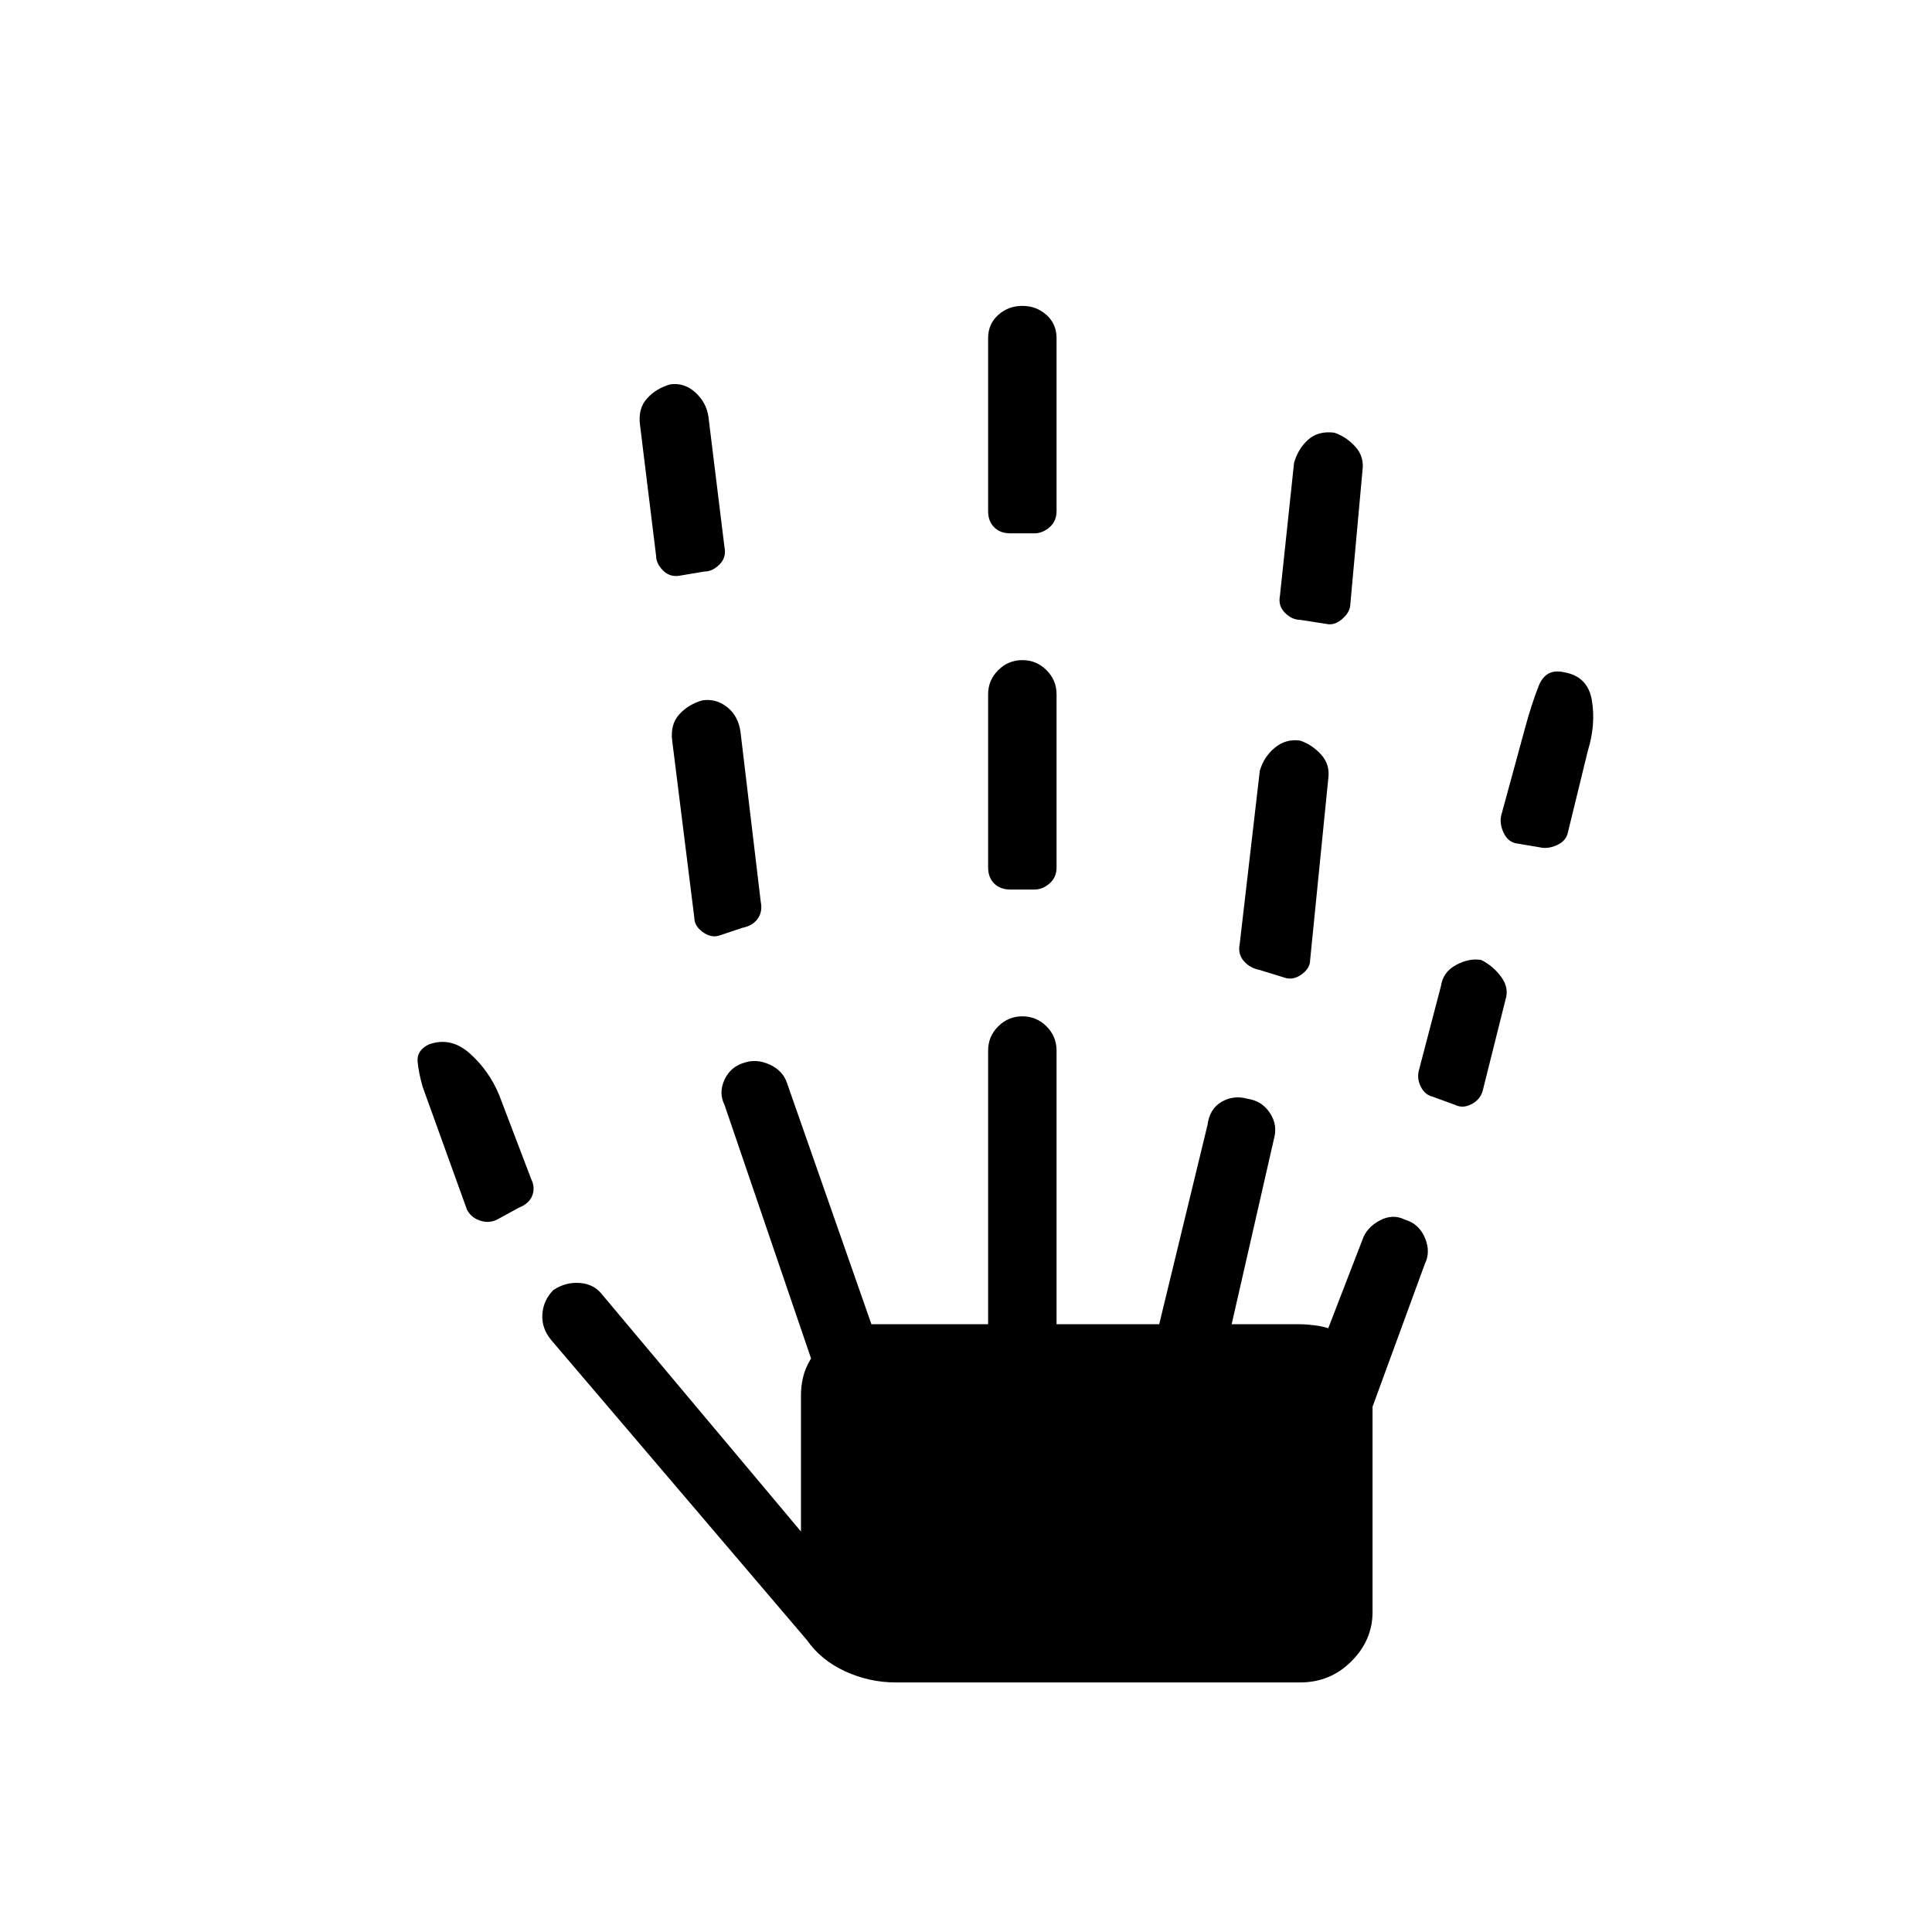 <svg xmlns="http://www.w3.org/2000/svg" height="40" width="40"><path d="M10.292 25.25q-.167.083-.354.021-.188-.063-.271-.229L8.75 22.5q-.083-.292-.104-.521-.021-.229.229-.354.458-.167.854.187.396.355.604.855l.667 1.75q.083.166.021.333-.063.167-.271.25Zm8.25 9.583q-.542 0-1.042-.229t-.792-.646l-5.291-6.208q-.209-.25-.188-.542.021-.291.229-.5.25-.166.542-.146.292.021.458.23l4.125 4.916v-2.833q0-.167.042-.354.042-.188.167-.396L15 22.875q-.125-.25 0-.521t.417-.354q.25-.083.521.042.27.125.354.375l1.75 5h2.416V21.75q0-.292.209-.5.208-.208.5-.208.291 0 .5.208.208.208.208.5v5.667H24l1-4.125q.042-.334.292-.48.25-.145.541-.062.292.042.459.292.166.25.083.541l-.875 3.834h1.417q.125 0 .291.021.167.02.292.062l.708-1.833q.084-.25.354-.396.271-.146.521-.021.292.083.417.375t0 .542l-1.083 2.958v4.25q0 .583-.438 1.021-.437.437-1.062.437Zm-4.459-22.916q-.208.041-.354-.104-.146-.146-.146-.313l-.333-2.708q-.042-.334.146-.542.187-.208.479-.292.292-.041.521.167.229.208.271.5L15 11.333q.042.209-.104.355-.146.145-.313.145Zm.792 7.458q-.167.042-.333-.083-.167-.125-.167-.292l-.458-3.667q-.042-.333.145-.541.188-.209.48-.292.291-.042.52.146.23.187.271.521l.417 3.5q.042.208-.062.354-.105.146-.313.187ZM18 33.417h9v-4.584h-9Zm2.917-15q-.209 0-.334-.125-.125-.125-.125-.334v-3.583q0-.292.209-.5.208-.208.5-.208.291 0 .5.208.208.208.208.5v3.583q0 .209-.146.334-.146.125-.312.125Zm0-7.375q-.209 0-.334-.125-.125-.125-.125-.334V7q0-.292.209-.479.208-.188.5-.188.291 0 .5.188.208.187.208.479v3.583q0 .209-.146.334-.146.125-.312.125Zm5.708 9.208-.542-.167q-.208-.041-.333-.187-.125-.146-.083-.354l.416-3.584q.084-.291.313-.479.229-.187.521-.146.25.084.437.292.188.208.146.5l-.375 3.75q0 .167-.167.292-.166.125-.333.083Zm.833-7.333-.541-.084q-.167 0-.313-.145-.146-.146-.104-.355l.292-2.75q.083-.291.291-.479.209-.187.542-.146.25.084.437.292.188.208.146.5l-.25 2.75q0 .167-.166.313-.167.145-.334.104Zm2.667 9.958-.458-.167q-.167-.041-.25-.208-.084-.167-.042-.333l.458-1.75q.042-.292.313-.438.271-.146.521-.104.25.125.416.354.167.229.084.479l-.459 1.834q-.041.208-.229.312-.187.104-.354.021Zm1.75-5.333-.5-.084q-.167-.041-.25-.229-.083-.187-.042-.354l.5-1.833q.125-.459.271-.834.146-.375.521-.291.5.083.583.583.084.5-.083 1.042l-.417 1.708q-.041.167-.229.25-.187.083-.354.042ZM18 33.417v-4.584h9v4.584Z"/></svg>